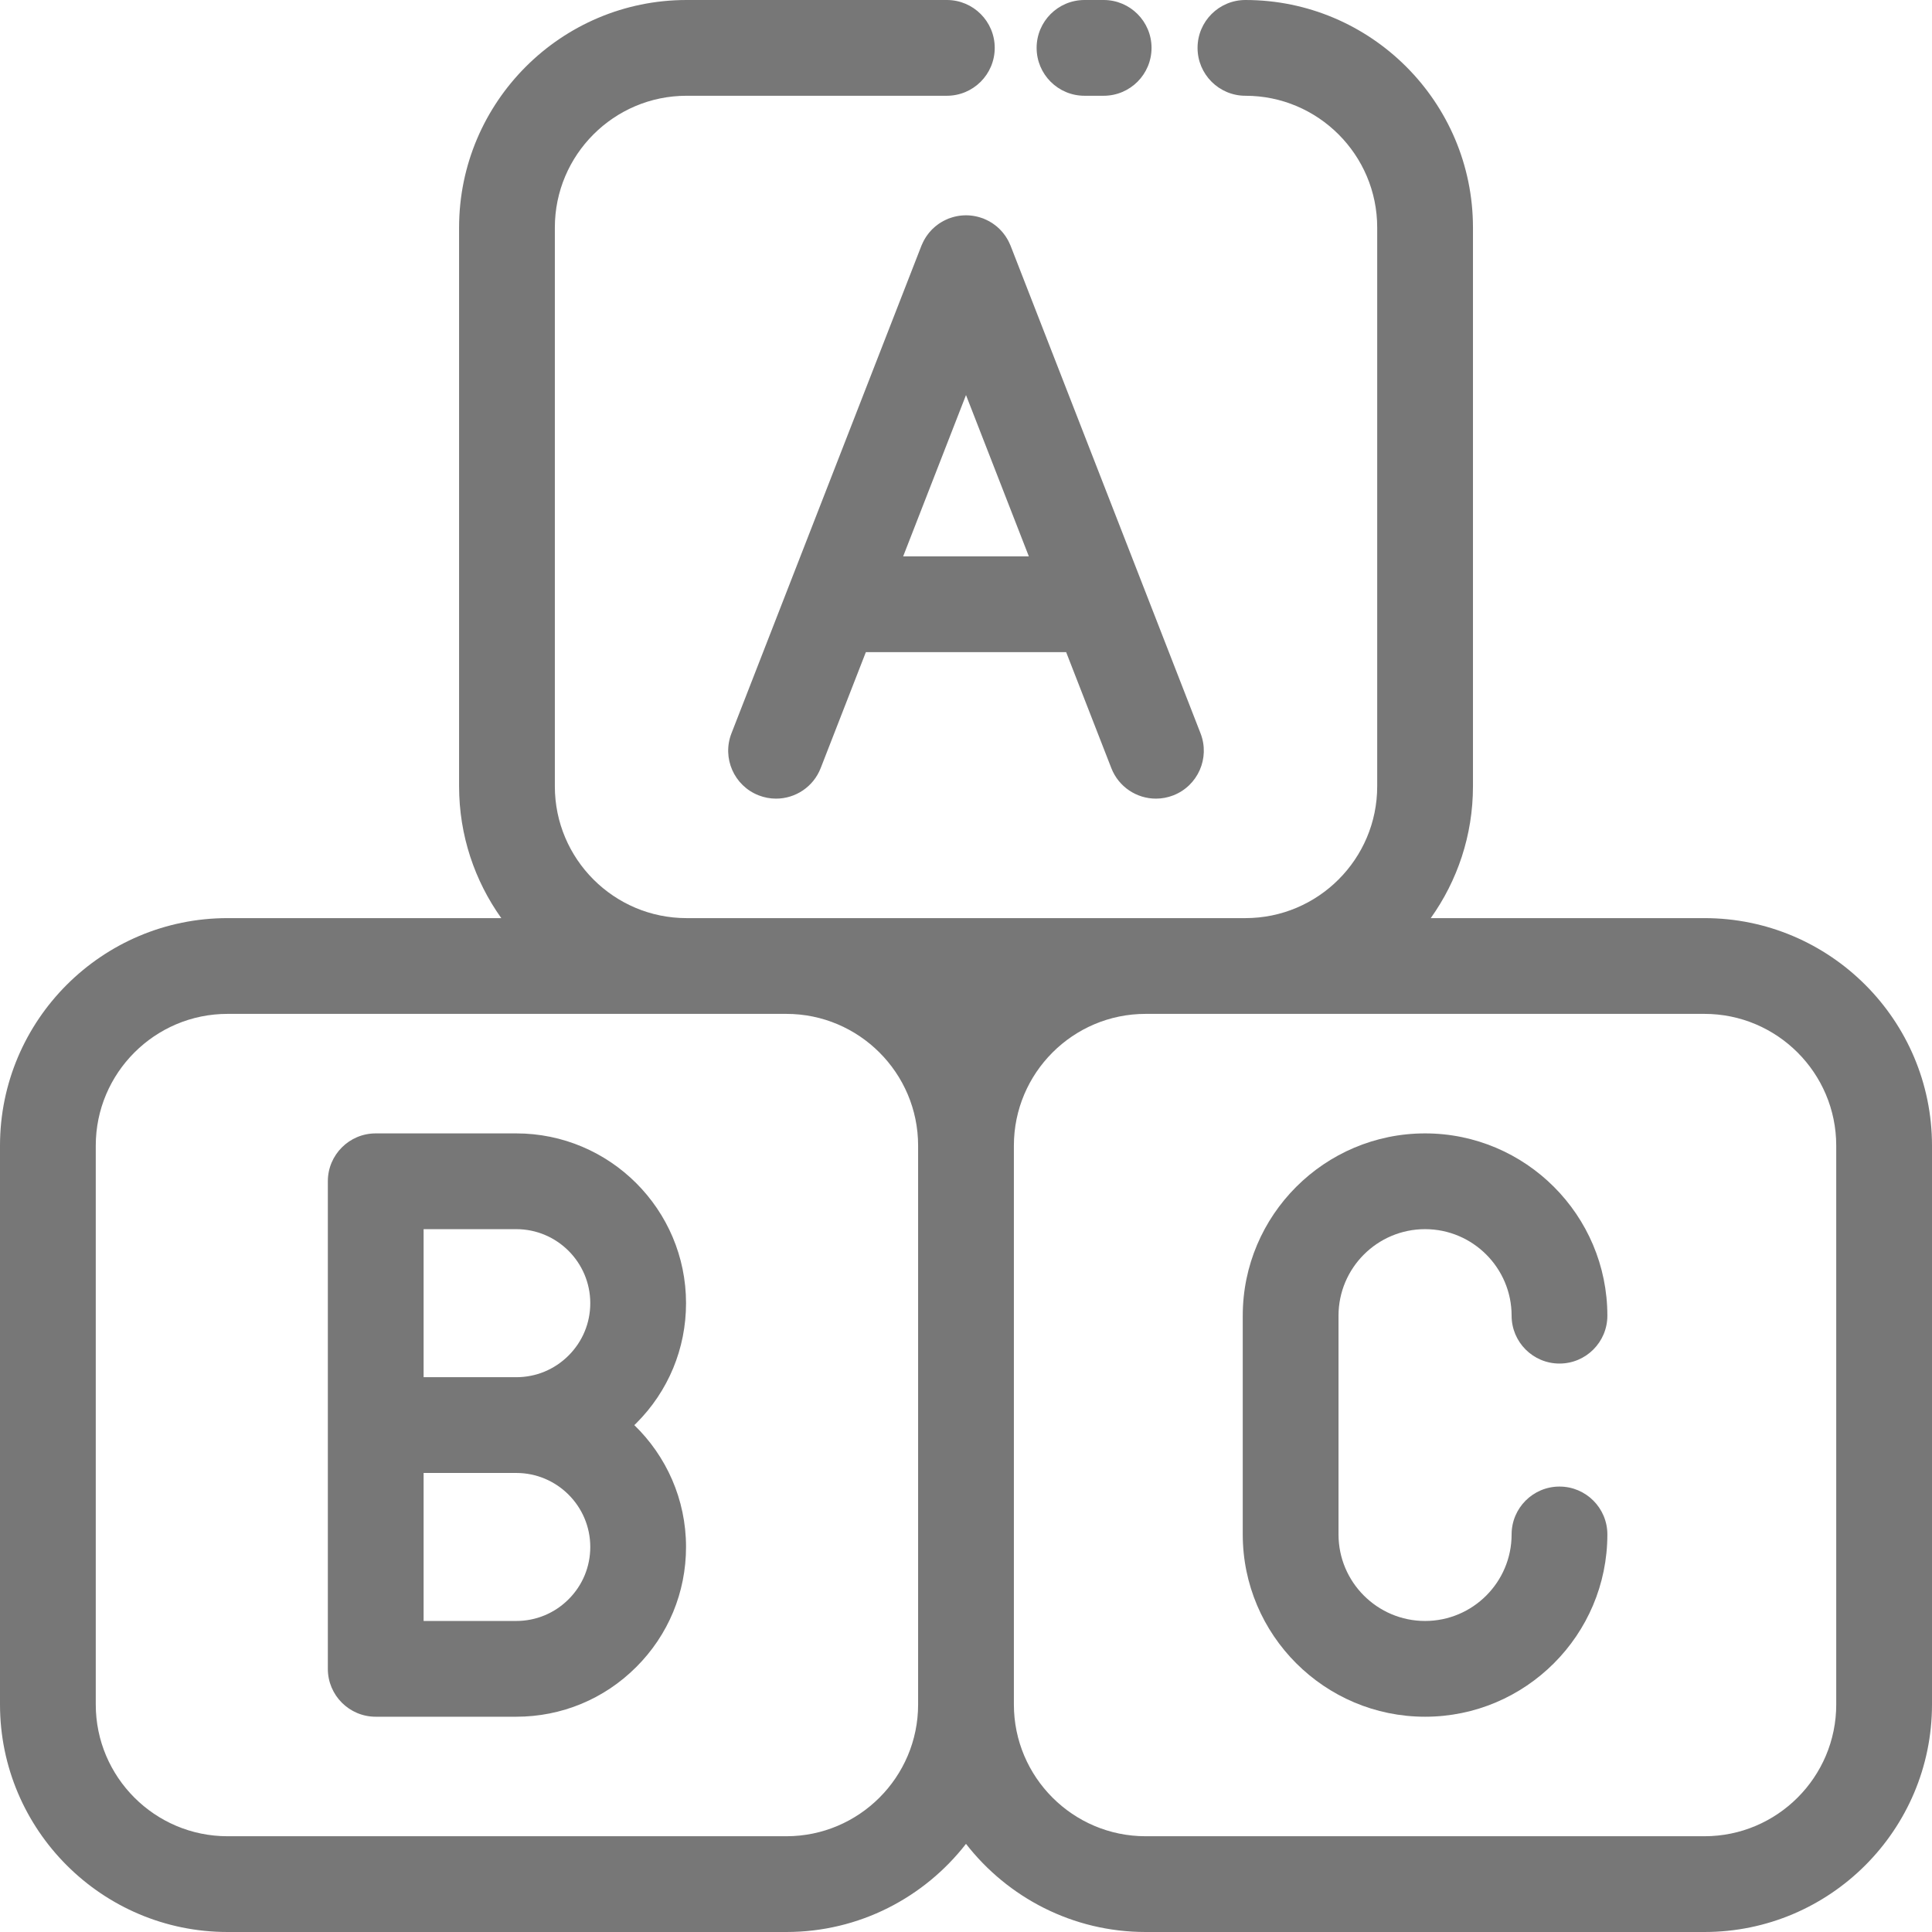 <?xml version="1.0" encoding="iso-8859-1"?>
<!-- Uploaded to: SVG Repo, www.svgrepo.com, Generator: SVG Repo Mixer Tools -->
<svg fill="#777777" height="800px" width="800px" version="1.1" id="Layer_1" xmlns="http://www.w3.org/2000/svg" xmlns:xlink="http://www.w3.org/1999/xlink"
	 viewBox="0 0 512 512" xml:space="preserve">
<g>
	<g>
		<path d="M451.702,243.311h-72.539c7.032-9.862,11.188-21.911,11.188-34.92V60.298C390.351,27.049,363.302,0,330.053,0
			c-7.008,0-12.689,5.681-12.689,12.689s5.681,12.689,12.689,12.689c19.256,0,34.92,15.665,34.92,34.92v148.093
			c0,19.255-15.664,34.92-34.92,34.92H181.947c-19.248,0-34.907-15.665-34.907-34.92V60.298c0-19.255,15.659-34.92,34.907-34.92
			h68.977c7.008,0,12.689-5.681,12.689-12.689S257.933,0,250.924,0h-68.977c-33.241,0-60.285,27.049-60.285,60.298v148.093
			c0,13.009,4.154,25.058,11.185,34.92H60.298C27.049,243.311,0,270.36,0,303.609v148.093C0,484.951,27.049,512,60.298,512h148.093
			c19.338,0,36.566-9.16,47.608-23.359C267.038,502.839,284.262,512,303.596,512h148.106C484.951,512,512,484.951,512,451.702
			V303.609C512,270.36,484.951,243.311,451.702,243.311z M243.311,451.702c0,19.255-15.665,34.92-34.92,34.92H60.298
			c-19.255,0-34.92-15.665-34.92-34.92V303.609c0-19.255,15.665-34.92,34.92-34.92h121.649h26.444
			c19.255,0,34.92,15.665,34.92,34.92V451.702z M486.622,451.702c0,19.255-15.665,34.92-34.92,34.92H303.596
			c-19.248,0-34.907-15.665-34.907-34.92V303.609c0-19.255,15.659-34.92,34.907-34.92h26.456h121.649
			c19.256,0,34.92,15.665,34.92,34.92V451.702z"/>
	</g>
</g>
<g>
	<g>
		<path d="M292.481,0h-5.076c-7.008,0-12.689,5.681-12.689,12.689s5.681,12.689,12.689,12.689h5.076
			c7.008,0,12.689-5.681,12.689-12.689S299.489,0,292.481,0z"/>
	</g>
</g>
<g>
	<g>
		<path d="M318.156,194.346L267.819,65.134c-0.032-0.081-0.072-0.155-0.105-0.235c-0.086-0.208-0.18-0.414-0.277-0.617
			c-0.086-0.183-0.174-0.363-0.268-0.539c-0.096-0.18-0.201-0.355-0.306-0.53c-0.11-0.185-0.222-0.371-0.341-0.548
			c-0.107-0.16-0.222-0.313-0.336-0.468c-0.131-0.176-0.261-0.354-0.4-0.523c-0.124-0.151-0.256-0.294-0.388-0.44
			c-0.142-0.157-0.283-0.315-0.433-0.464c-0.143-0.147-0.298-0.287-0.453-0.426c-0.148-0.133-0.294-0.269-0.448-0.395
			c-0.166-0.137-0.34-0.265-0.514-0.393c-0.159-0.117-0.315-0.234-0.478-0.344c-0.175-0.117-0.357-0.226-0.538-0.335
			c-0.179-0.107-0.358-0.213-0.541-0.312c-0.173-0.093-0.35-0.178-0.529-0.263c-0.208-0.099-0.416-0.194-0.629-0.283
			c-0.077-0.032-0.15-0.072-0.228-0.103c-0.098-0.038-0.197-0.062-0.294-0.098c-0.219-0.08-0.44-0.154-0.664-0.221
			c-0.185-0.056-0.371-0.108-0.557-0.155c-0.212-0.053-0.425-0.1-0.641-0.143c-0.198-0.039-0.396-0.075-0.594-0.104
			c-0.208-0.03-0.416-0.055-0.626-0.076c-0.204-0.02-0.407-0.037-0.61-0.047c-0.208-0.01-0.416-0.013-0.626-0.013
			c-0.204,0-0.407,0.003-0.61,0.013c-0.208,0.01-0.416,0.028-0.626,0.048c-0.204,0.02-0.409,0.043-0.612,0.074
			c-0.202,0.03-0.404,0.066-0.605,0.107c-0.212,0.042-0.421,0.089-0.631,0.141c-0.188,0.047-0.376,0.099-0.562,0.156
			c-0.223,0.067-0.443,0.141-0.662,0.221c-0.098,0.036-0.197,0.06-0.294,0.098c-0.079,0.03-0.151,0.07-0.228,0.103
			c-0.213,0.088-0.423,0.184-0.631,0.283c-0.178,0.085-0.355,0.17-0.528,0.263c-0.184,0.099-0.363,0.204-0.542,0.312
			c-0.181,0.109-0.363,0.218-0.538,0.335c-0.162,0.109-0.32,0.226-0.477,0.344c-0.174,0.129-0.348,0.256-0.514,0.393
			c-0.154,0.126-0.301,0.261-0.448,0.395c-0.155,0.141-0.311,0.279-0.458,0.426c-0.148,0.148-0.289,0.306-0.431,0.463
			c-0.132,0.146-0.264,0.289-0.388,0.442c-0.14,0.169-0.269,0.346-0.4,0.523c-0.114,0.155-0.23,0.308-0.336,0.468
			c-0.119,0.178-0.23,0.362-0.34,0.547c-0.105,0.176-0.211,0.352-0.307,0.532c-0.094,0.176-0.181,0.357-0.268,0.538
			c-0.098,0.204-0.19,0.409-0.278,0.618c-0.033,0.08-0.074,0.154-0.105,0.235l-50.337,129.212c-2.544,6.53,0.688,13.885,7.218,16.43
			c1.514,0.59,3.071,0.869,4.602,0.869c5.077,0,9.872-3.069,11.826-8.087l11.972-30.733h53.082l11.972,30.733
			c1.954,5.017,6.748,8.087,11.826,8.087c1.532,0,3.09-0.279,4.602-0.869C317.468,208.231,320.7,200.875,318.156,194.346z
			 M239.346,147.446L256,104.694l16.654,42.752H239.346z"/>
	</g>
</g>
<g>
	<g>
		<path d="M168.097,377.671c0.175-0.169,0.355-0.33,0.527-0.502c8.502-8.5,13.183-19.799,13.183-31.813
			c0-24.811-20.184-44.995-44.995-44.995H99.57c-7.008,0-12.689,5.681-12.689,12.689v64.612v64.6
			c0,7.008,5.681,12.689,12.689,12.689h37.242c12.014,0,23.312-4.681,31.802-13.172c8.508-8.489,13.193-19.79,13.193-31.823
			C181.808,397.298,176.543,385.853,168.097,377.671z M150.68,423.823c-3.708,3.708-8.632,5.749-13.868,5.749h-24.553v-39.222
			h24.553c10.816,0,19.617,8.795,19.617,19.604C156.43,415.198,154.392,420.12,150.68,423.823z M150.68,359.224
			c-3.708,3.708-8.632,5.749-13.868,5.749h-24.553v-39.234h24.553v0c10.816,0,19.617,8.801,19.617,19.617
			C156.43,350.591,154.388,355.516,150.68,359.224z"/>
	</g>
</g>
<g>
	<g>
		<path d="M413.28,393.955c-7.008,0-12.689,5.681-12.689,12.689c0,12.643-10.286,22.929-22.929,22.929
			c-12.65,0-22.942-10.286-22.942-22.929v-57.976c0-12.643,10.292-22.929,22.942-22.929c12.643,0,22.929,10.286,22.929,22.929
			c0,7.008,5.681,12.689,12.689,12.689c7.008,0,12.689-5.681,12.689-12.689c0-26.637-21.67-48.307-48.307-48.307
			c-26.644,0-48.32,21.67-48.32,48.307v57.976c0,26.637,21.677,48.307,48.32,48.307c26.637,0,48.307-21.67,48.307-48.307
			C425.969,399.635,420.288,393.955,413.28,393.955z"/>
	</g>
</g>
</svg>
